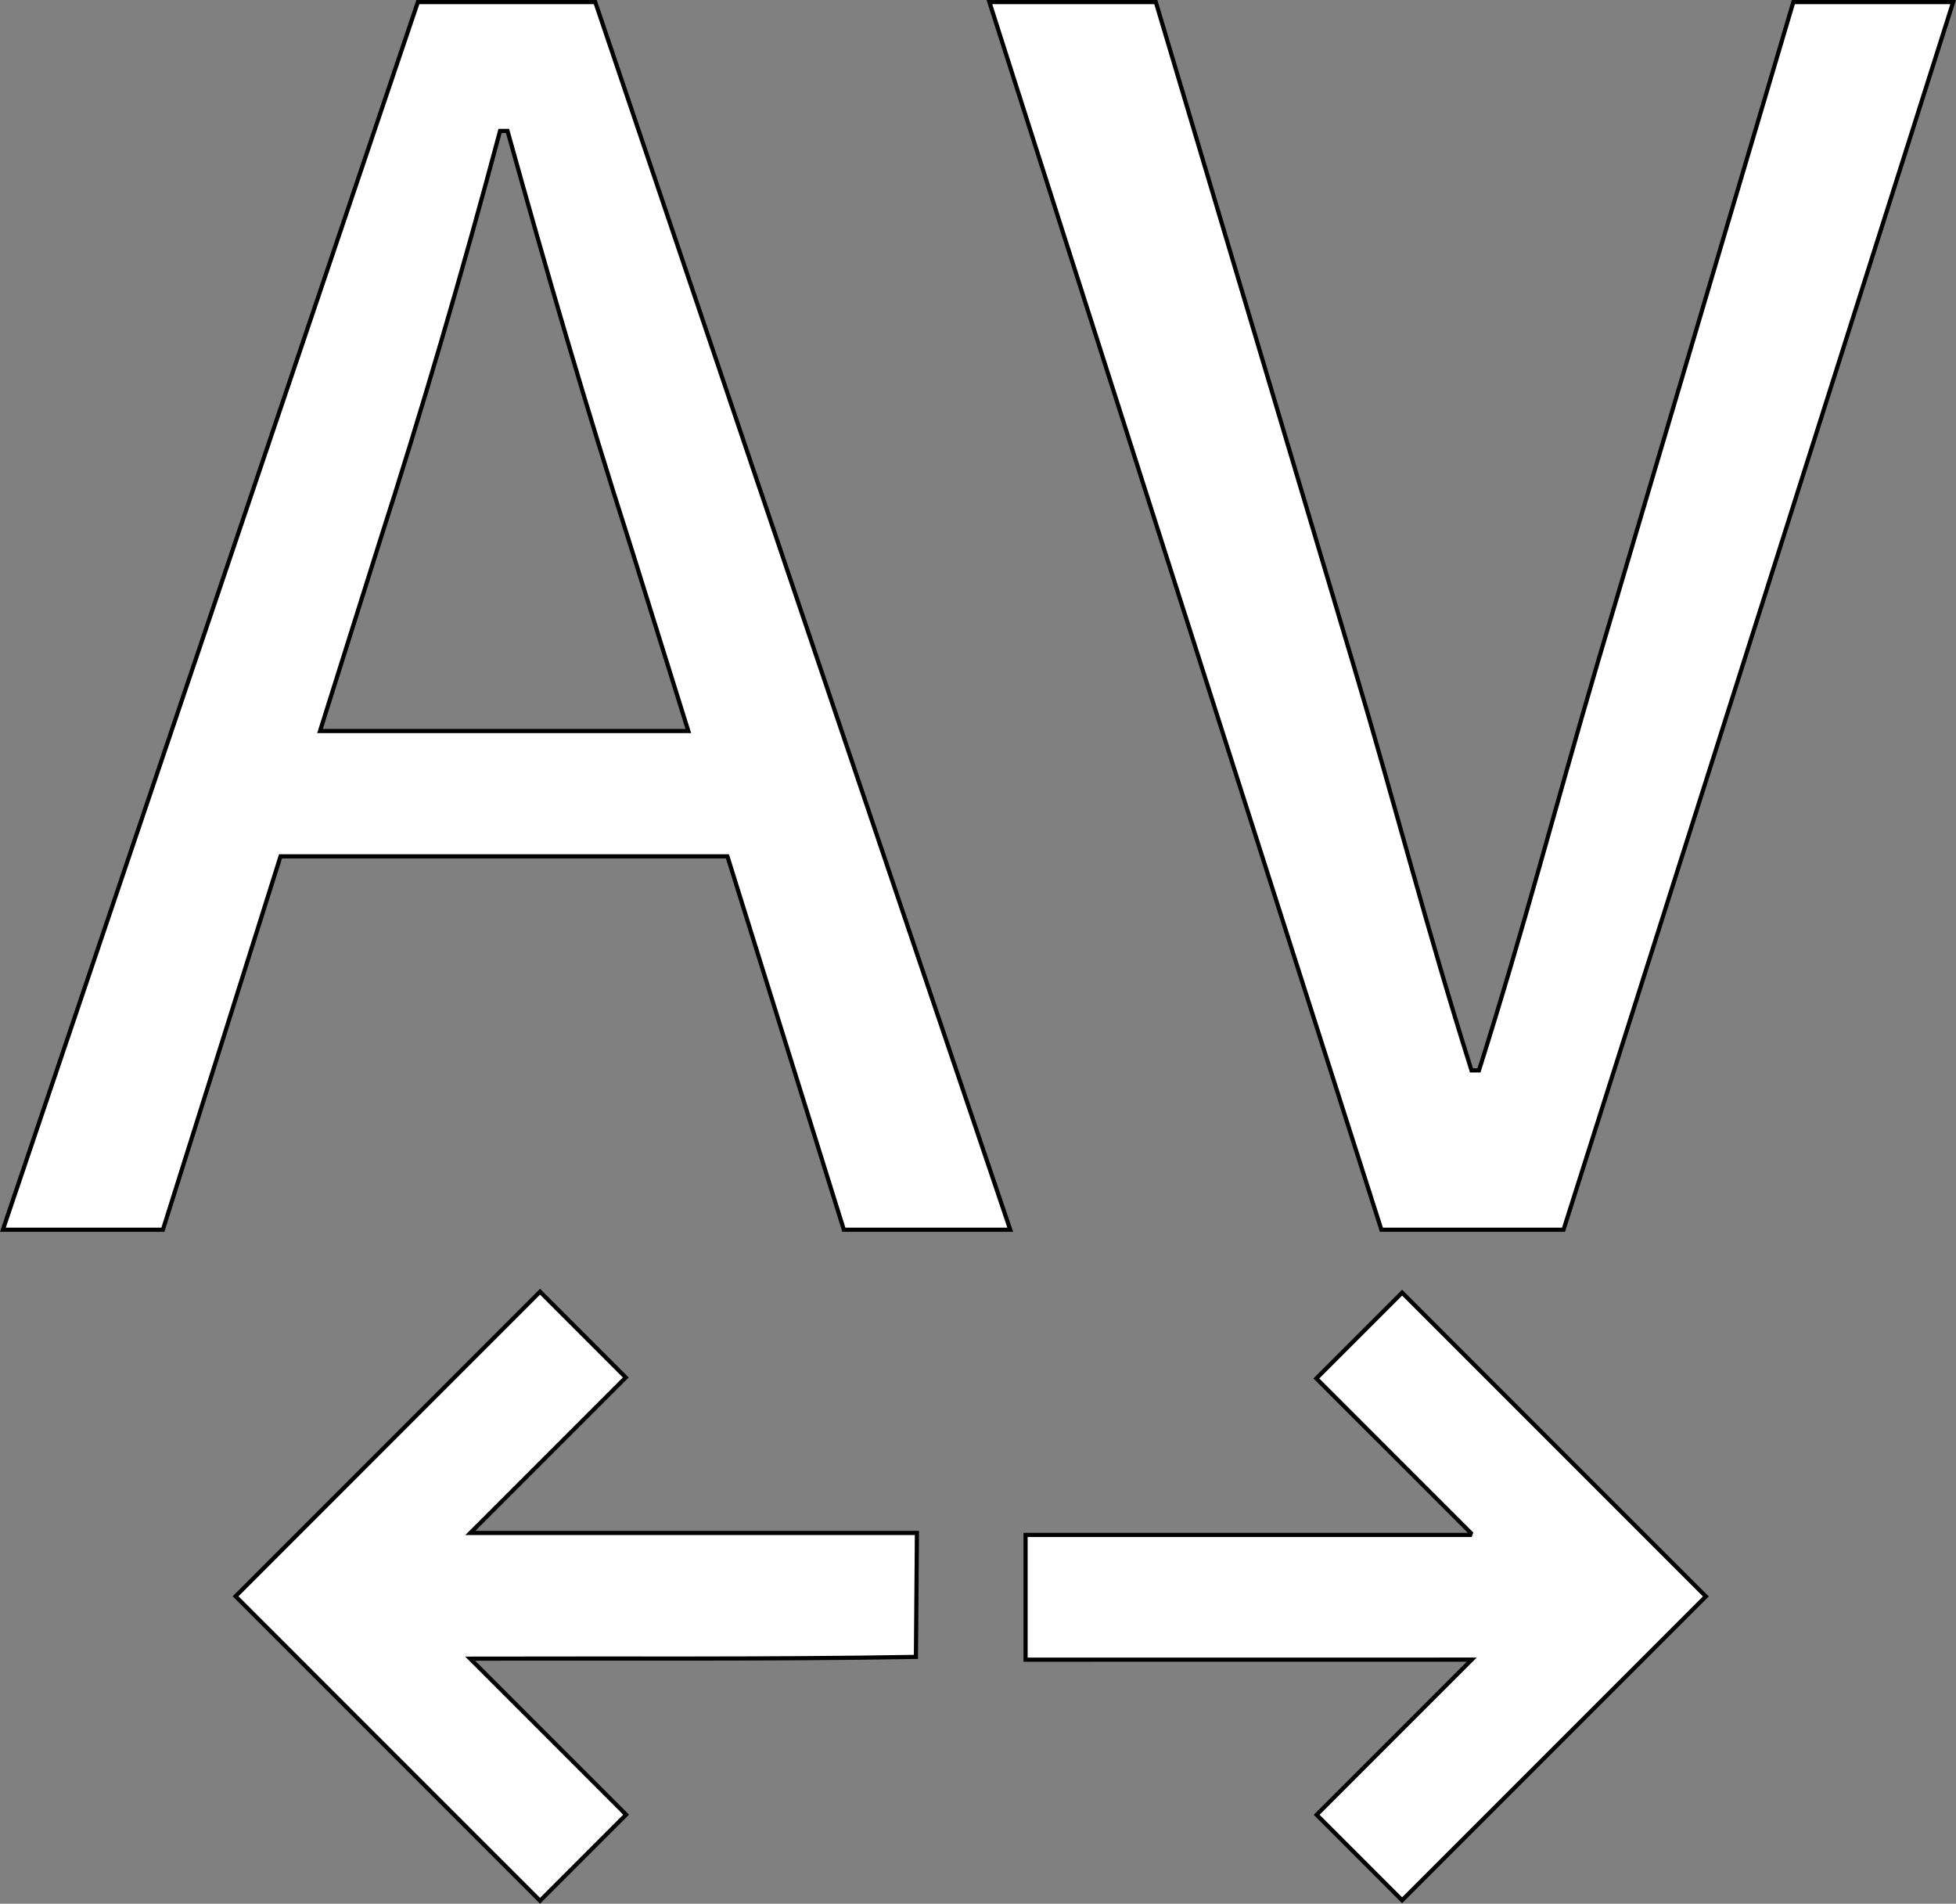 <svg xmlns="http://www.w3.org/2000/svg" viewBox="0 0 941.28 915.93">
  <rect x="0" y="0" width="941.28" height="915.93" fill="#808080" stroke="none"/>
  <defs>
    <style>
      .cls-1, .cls-3 {
        fill: #fff;
      }

      .cls-2 {
        fill: none;
      }

      .cls-2, .cls-3 {
        stroke: #000;
        stroke-miterlimit: 10;
        stroke-width: 2px;
      }
    </style>
  </defs>
  <title>Letter Spacing</title>
  <g id="Layer_2" data-name="Layer 2">
    <g id="Icon-LetterSpacing">
      <g id="Icon-LetterSpacing-2" data-name="Icon-LetterSpacing">
        <g>
          <path class="cls-1" d="M259.88,621.47l41.26,41.26-74.81,74.81H441.25c-.16,20.13-.32,39.61-.48,59.62-71.7,1.23-142.74.64-214.52.85l75.06,75.06-41.43,41.43L113.36,768Z"/>
          <path class="cls-2" d="M259.88,621.47l41.26,41.26-74.81,74.81H441.25c-.16,20.13-.32,39.61-.48,59.62-71.7,1.23-142.74.64-214.52.85l75.06,75.06-41.43,41.43L113.36,768Z"/>
        </g>
        <g>
          <path class="cls-1" d="M493.53,798.5v-60h214l.33-.91L633.46,663.2l41.28-41.28L820.9,768.08,674.72,914.26,633.6,873.13l74.64-74.64Z"/>
          <path class="cls-2" d="M493.53,798.5v-60h214l.33-.91L633.46,663.2l41.28-41.28L820.9,768.08,674.72,914.26,633.6,873.13l74.64-74.64Z"/>
        </g>
        <path class="cls-3" d="M406.08,591.65h80.08L286.46,1H201.09L1.39,591.65h77L135,412H350.06ZM154,351.71,182.27,262c21.19-66,40.11-130.53,58.37-199h3.6c18.93,68.12,37.85,133,59,199l28,89.71Z"/>
        <path class="cls-3" d="M863,1,768.5,320c-20.39,69.46-34.92,125.8-56.78,195h-3.59c-21.86-69.22-36.06-125.56-56.78-195L556.21,1H476.13L664.77,591.65h87.64L939.91,1Z"/>
      </g>
    </g>
  </g>
</svg>
